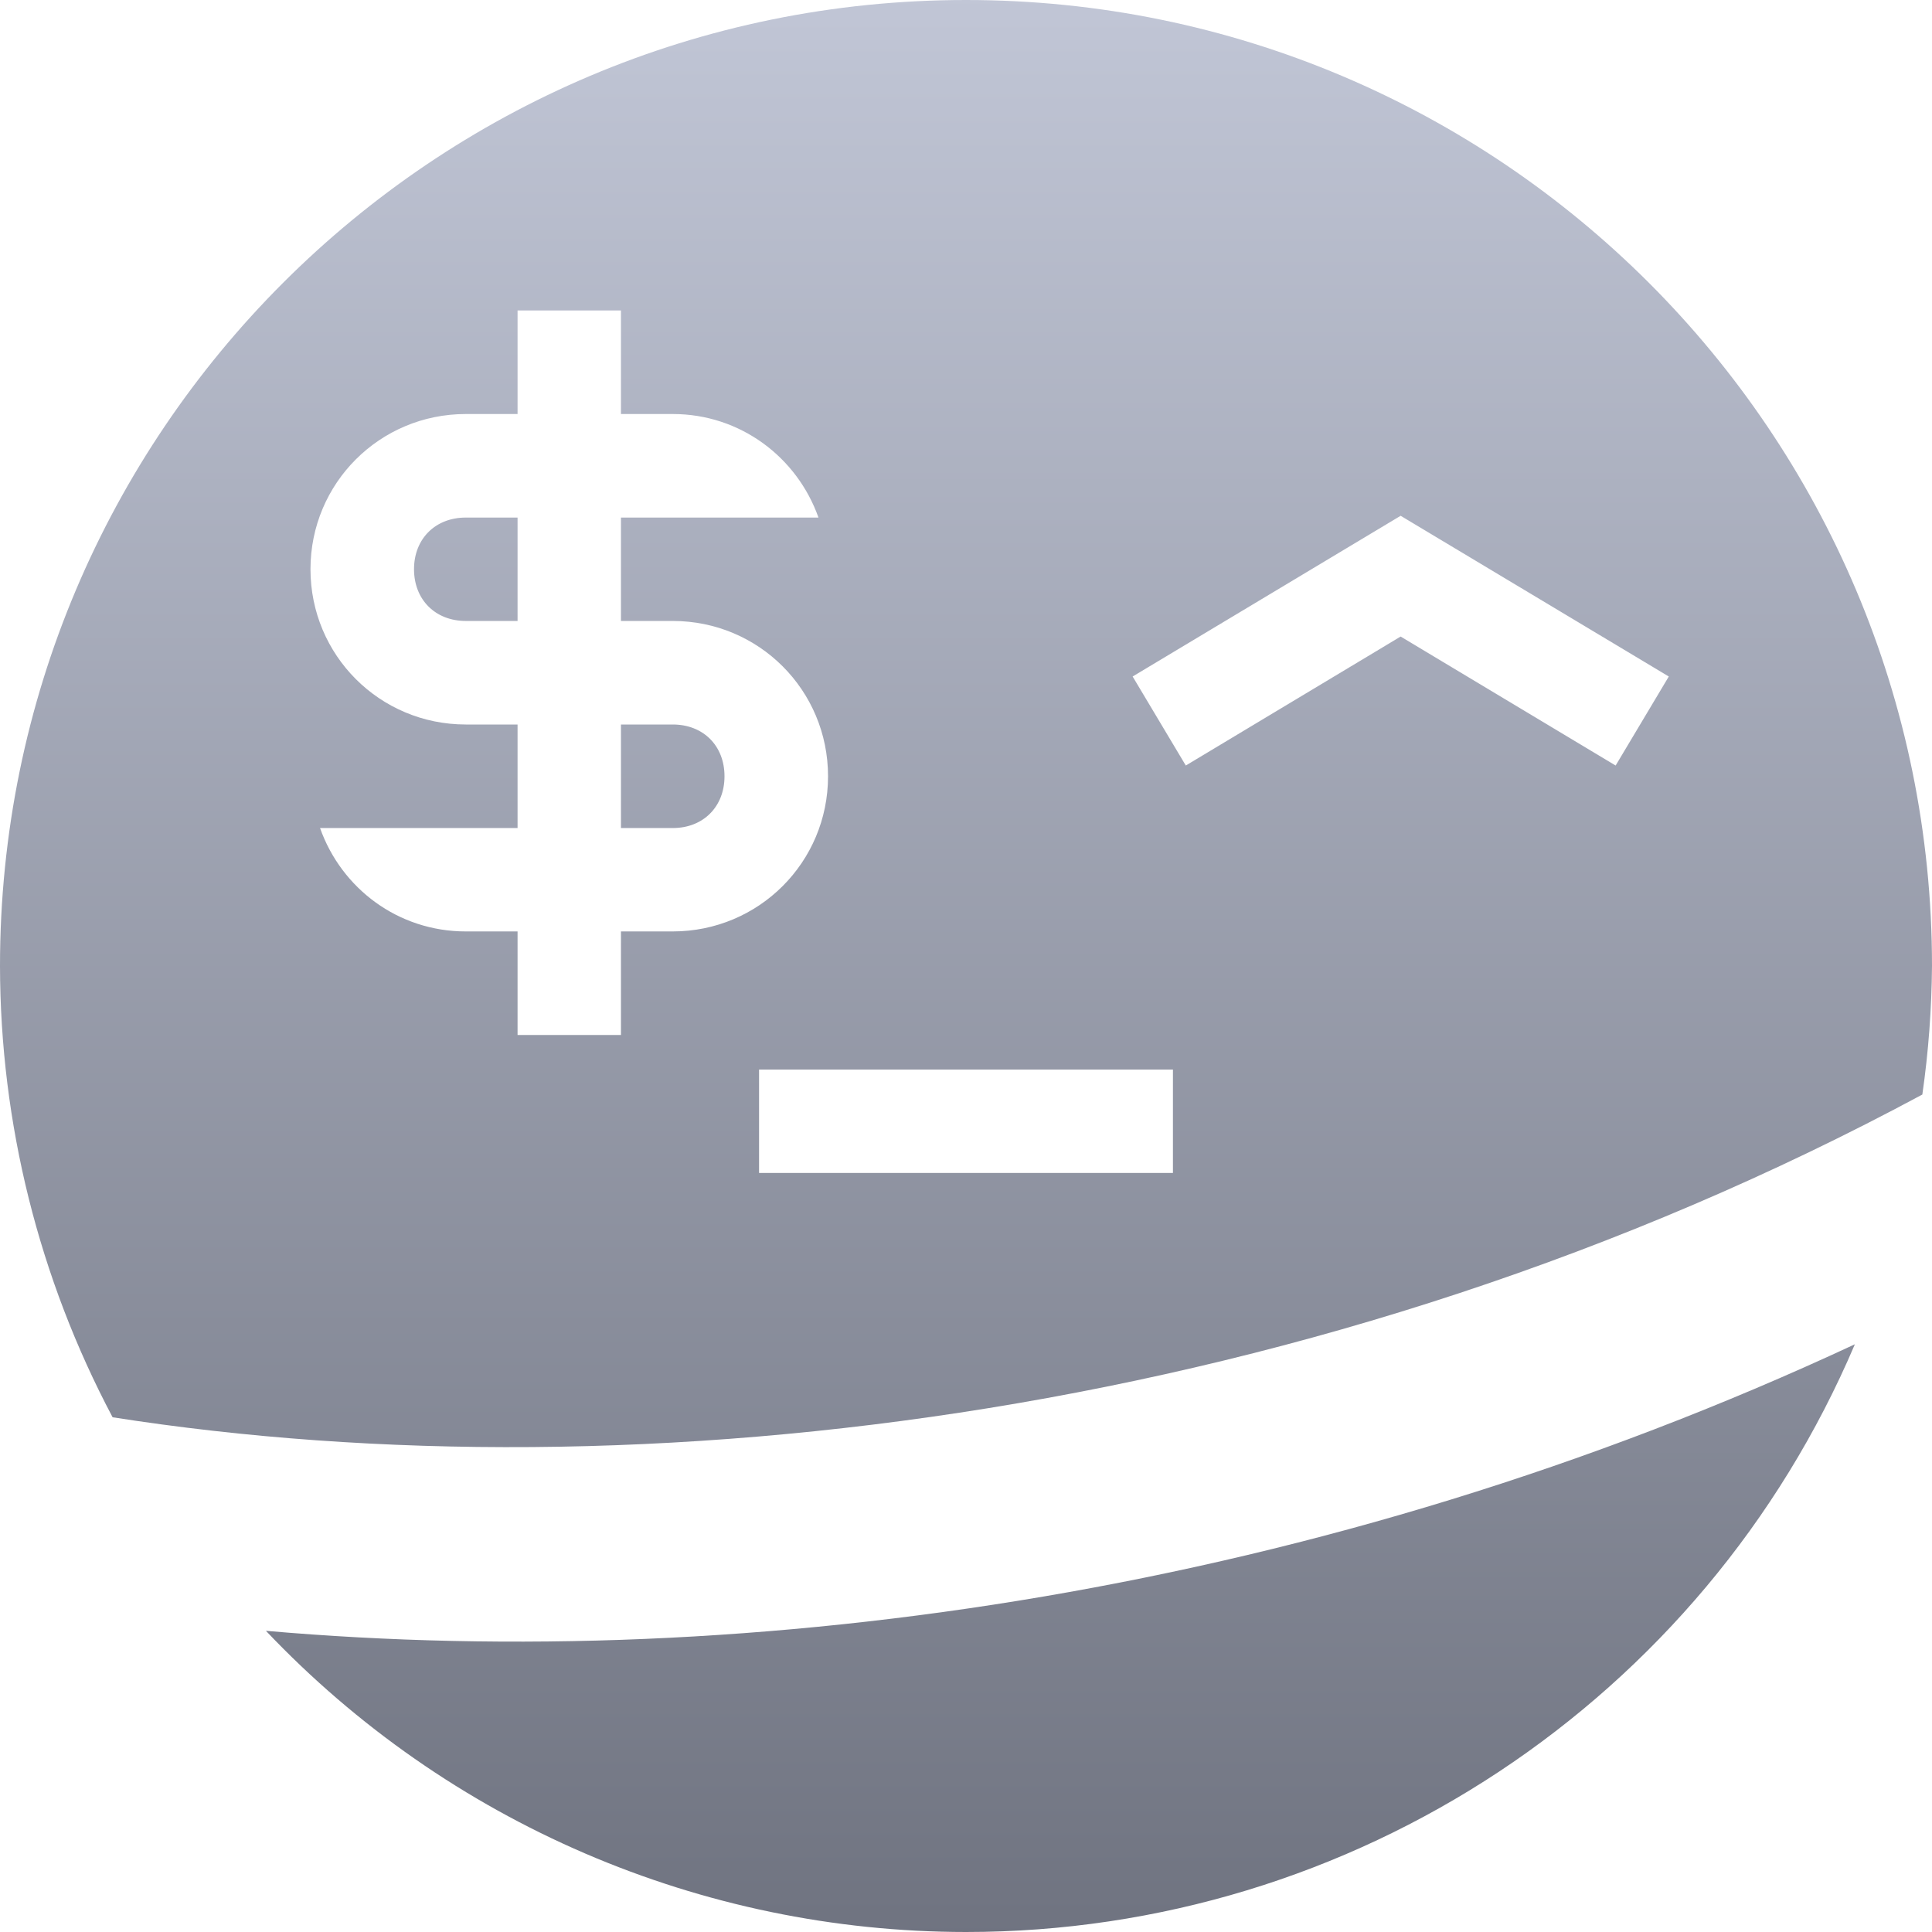 <svg xmlns="http://www.w3.org/2000/svg" xmlns:xlink="http://www.w3.org/1999/xlink" width="64" height="64" viewBox="0 0 64 64" version="1.1"><defs><linearGradient id="linear0" gradientUnits="userSpaceOnUse" x1="0" y1="0" x2="0" y2="1" gradientTransform="matrix(64,0,0,64,0,0)"><stop offset="0" style="stop-color:#c1c6d6;stop-opacity:1;"/><stop offset="1" style="stop-color:#6f7380;stop-opacity:1;"/></linearGradient></defs><g id="surface1"><path style=" stroke:none;fill-rule:evenodd;fill:url(#linear0);" d="M 61.445 44.531 C 43.84 52.738 24.953 55.438 8.809 54.023 C 14.844 60.387 23.227 63.996 32 64 C 44.832 64 56.422 56.336 61.445 44.531 Z M 25.145 35.43 L 38.855 35.43 L 38.855 38.855 L 25.145 38.855 Z M 39.281 25.359 L 37.52 22.41 L 46.398 17.086 L 55.281 22.41 L 53.52 25.359 L 46.398 21.086 Z M 32 0 C 14.328 0 0 14.328 0 32 C 0.008 37.211 1.289 42.344 3.73 46.949 C 21.121 49.676 43.762 46.973 63.68 36.258 C 63.883 34.848 63.988 33.426 64 32 C 64 14.328 49.672 0 32 0 Z M 15.43 17.145 L 17.145 17.145 L 17.145 20.57 L 15.43 20.57 C 14.422 20.57 13.715 19.867 13.715 18.855 C 13.715 17.848 14.422 17.145 15.43 17.145 Z M 20.57 24 L 22.285 24 C 23.297 24 24 24.703 24 25.715 C 24 26.723 23.297 27.43 22.285 27.43 L 20.57 27.43 Z M 17.145 10.285 L 17.145 13.715 L 15.43 13.715 C 12.578 13.715 10.285 16.008 10.285 18.855 C 10.285 21.707 12.578 24 15.43 24 L 17.145 24 L 17.145 27.43 L 10.602 27.43 C 11.309 29.426 13.184 30.855 15.43 30.855 L 17.145 30.855 L 17.145 34.285 L 20.57 34.285 L 20.57 30.855 L 22.285 30.855 C 25.137 30.855 27.43 28.562 27.43 25.715 C 27.43 22.863 25.137 20.57 22.285 20.57 L 20.57 20.57 L 20.57 17.145 L 27.113 17.145 C 26.406 15.148 24.527 13.715 22.285 13.715 L 20.57 13.715 L 20.57 10.285 Z M 17.145 10.285 "/></g></svg>
